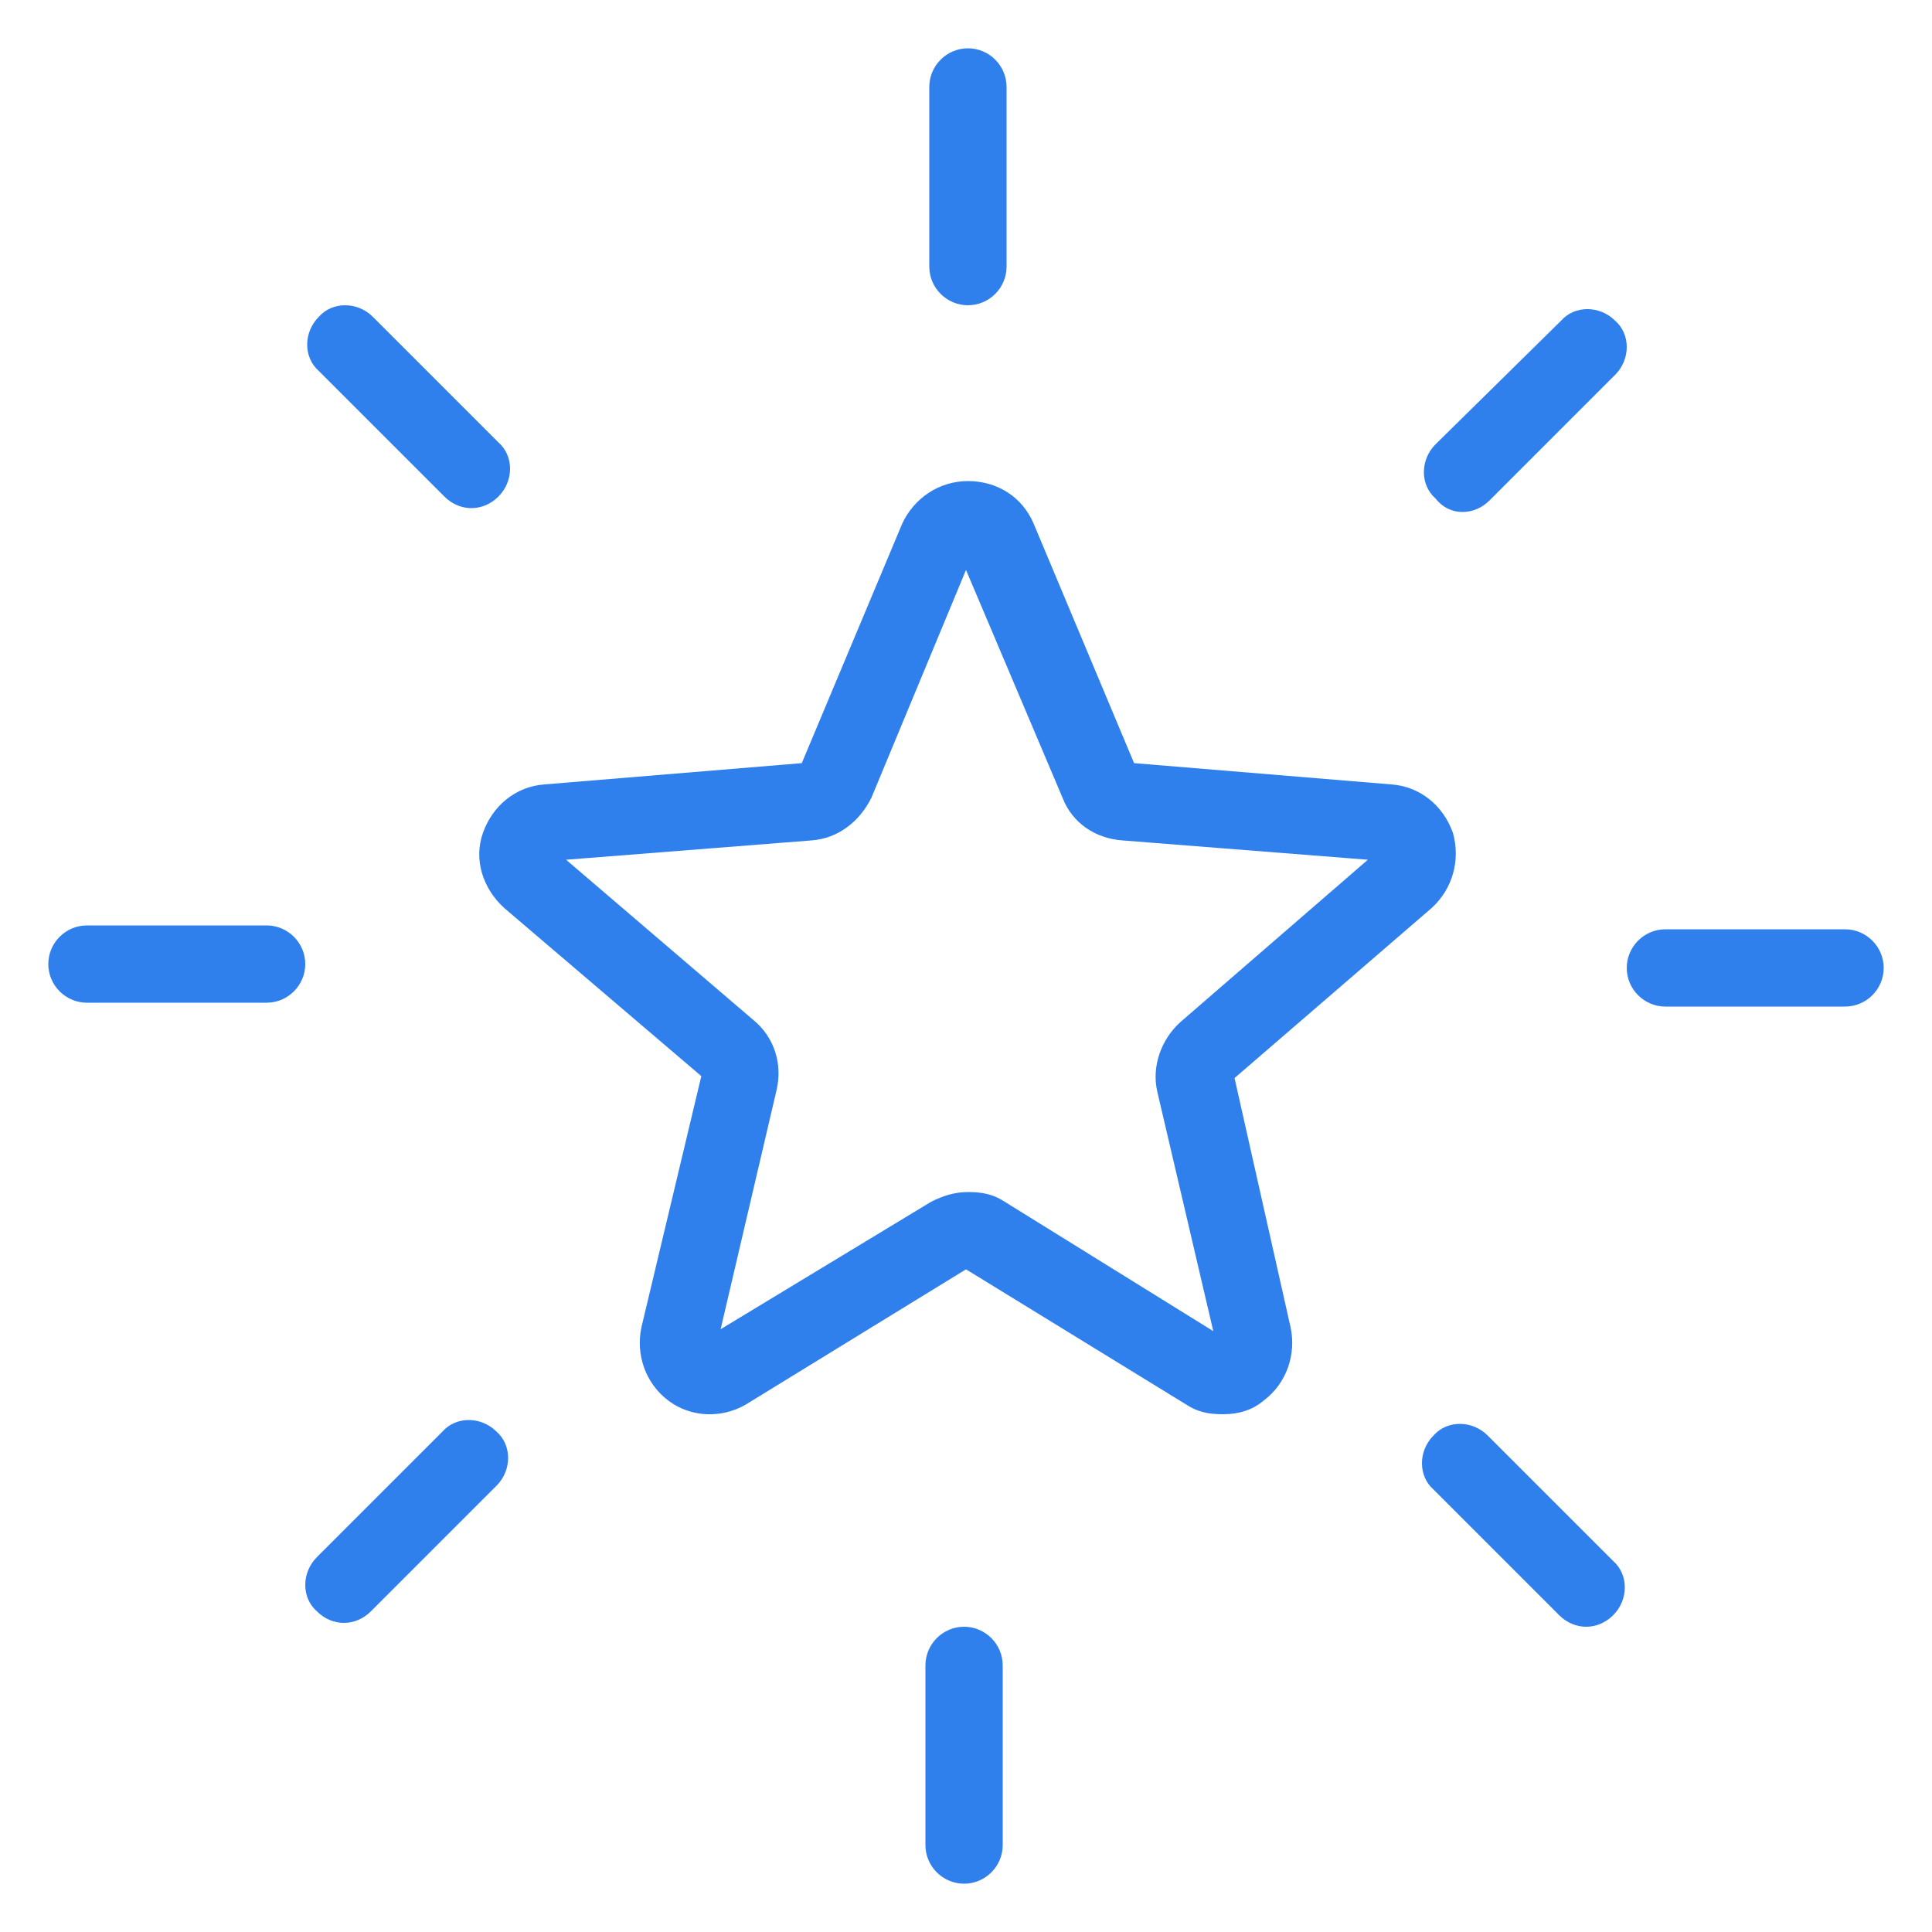 <svg width="40" height="40" fill="none" xmlns="http://www.w3.org/2000/svg"><path d="M25.56 22.32l4.08-3.52c.44-.4.6-1 .44-1.56-.2-.56-.68-.96-1.28-1l-5.32-.44-2.08-4.96c-.24-.56-.76-.88-1.36-.88-.6 0-1.12.36-1.36.88L16.6 15.8l-5.32.44c-.6.04-1.08.44-1.28 1-.2.56 0 1.16.44 1.56l4.08 3.48-1.24 5.2c-.12.56.08 1.16.56 1.52.48.36 1.12.36 1.6.08l4.56-2.8 4.56 2.8c.24.16.48.2.76.2.32 0 .6-.08.84-.28.48-.36.68-.96.56-1.52l-1.16-5.16zm-1.12-1.16c-.4.36-.6.92-.48 1.44l1.16 4.96-4.32-2.68c-.24-.16-.48-.2-.76-.2s-.52.08-.76.2l-4.36 2.64 1.16-4.96c.12-.52-.04-1.08-.48-1.44l-3.88-3.32 5.08-.4c.56-.04 1-.4 1.24-.88L20 11.8l2 4.72c.2.52.68.84 1.24.88l5.08.4-3.88 3.36zm-4.4-14.84c.44 0 .8-.36.8-.8V1.8c0-.44-.36-.8-.8-.8-.44 0-.8.36-.8.8v3.72c0 .44.36.8.8.8zM9.2 10.28c.16.16.36.24.56.24.2 0 .4-.08.56-.24.32-.32.32-.84 0-1.12l-2.6-2.6c-.32-.32-.84-.32-1.12 0-.32.32-.32.84 0 1.12l2.6 2.6zm-3.68 8.88H1.8c-.44 0-.8.36-.8.8 0 .44.36.8.8.8h3.72c.44 0 .8-.36.8-.8 0-.44-.36-.8-.8-.8zm3.64 10.48l-2.6 2.6c-.32.32-.32.84 0 1.12.16.16.36.24.56.24.2 0 .4-.08.56-.24l2.6-2.6c.32-.32.32-.84 0-1.12-.32-.32-.84-.32-1.12 0zm10.8 4.04c-.44 0-.8.36-.8.8v3.72c0 .44.36.8.8.8.44 0 .8-.36.8-.8v-3.72c0-.44-.36-.8-.8-.8zm10.84-3.96c-.32-.32-.84-.32-1.12 0-.32.32-.32.84 0 1.12l2.6 2.6c.16.16.36.24.56.24.2 0 .4-.08.56-.24.32-.32.32-.84 0-1.12l-2.6-2.6zm7.4-10.48h-3.72c-.44 0-.8.36-.8.8 0 .44.36.8.8.8h3.72c.44 0 .8-.36.8-.8 0-.44-.36-.8-.8-.8zm-7.92-8.64c.2 0 .4-.08.56-.24l2.6-2.6c.32-.32.32-.84 0-1.12-.32-.32-.84-.32-1.12 0l-2.6 2.56c-.32.32-.32.84 0 1.12.16.2.36.28.56.28z" fill="#2F80ED"/></svg>